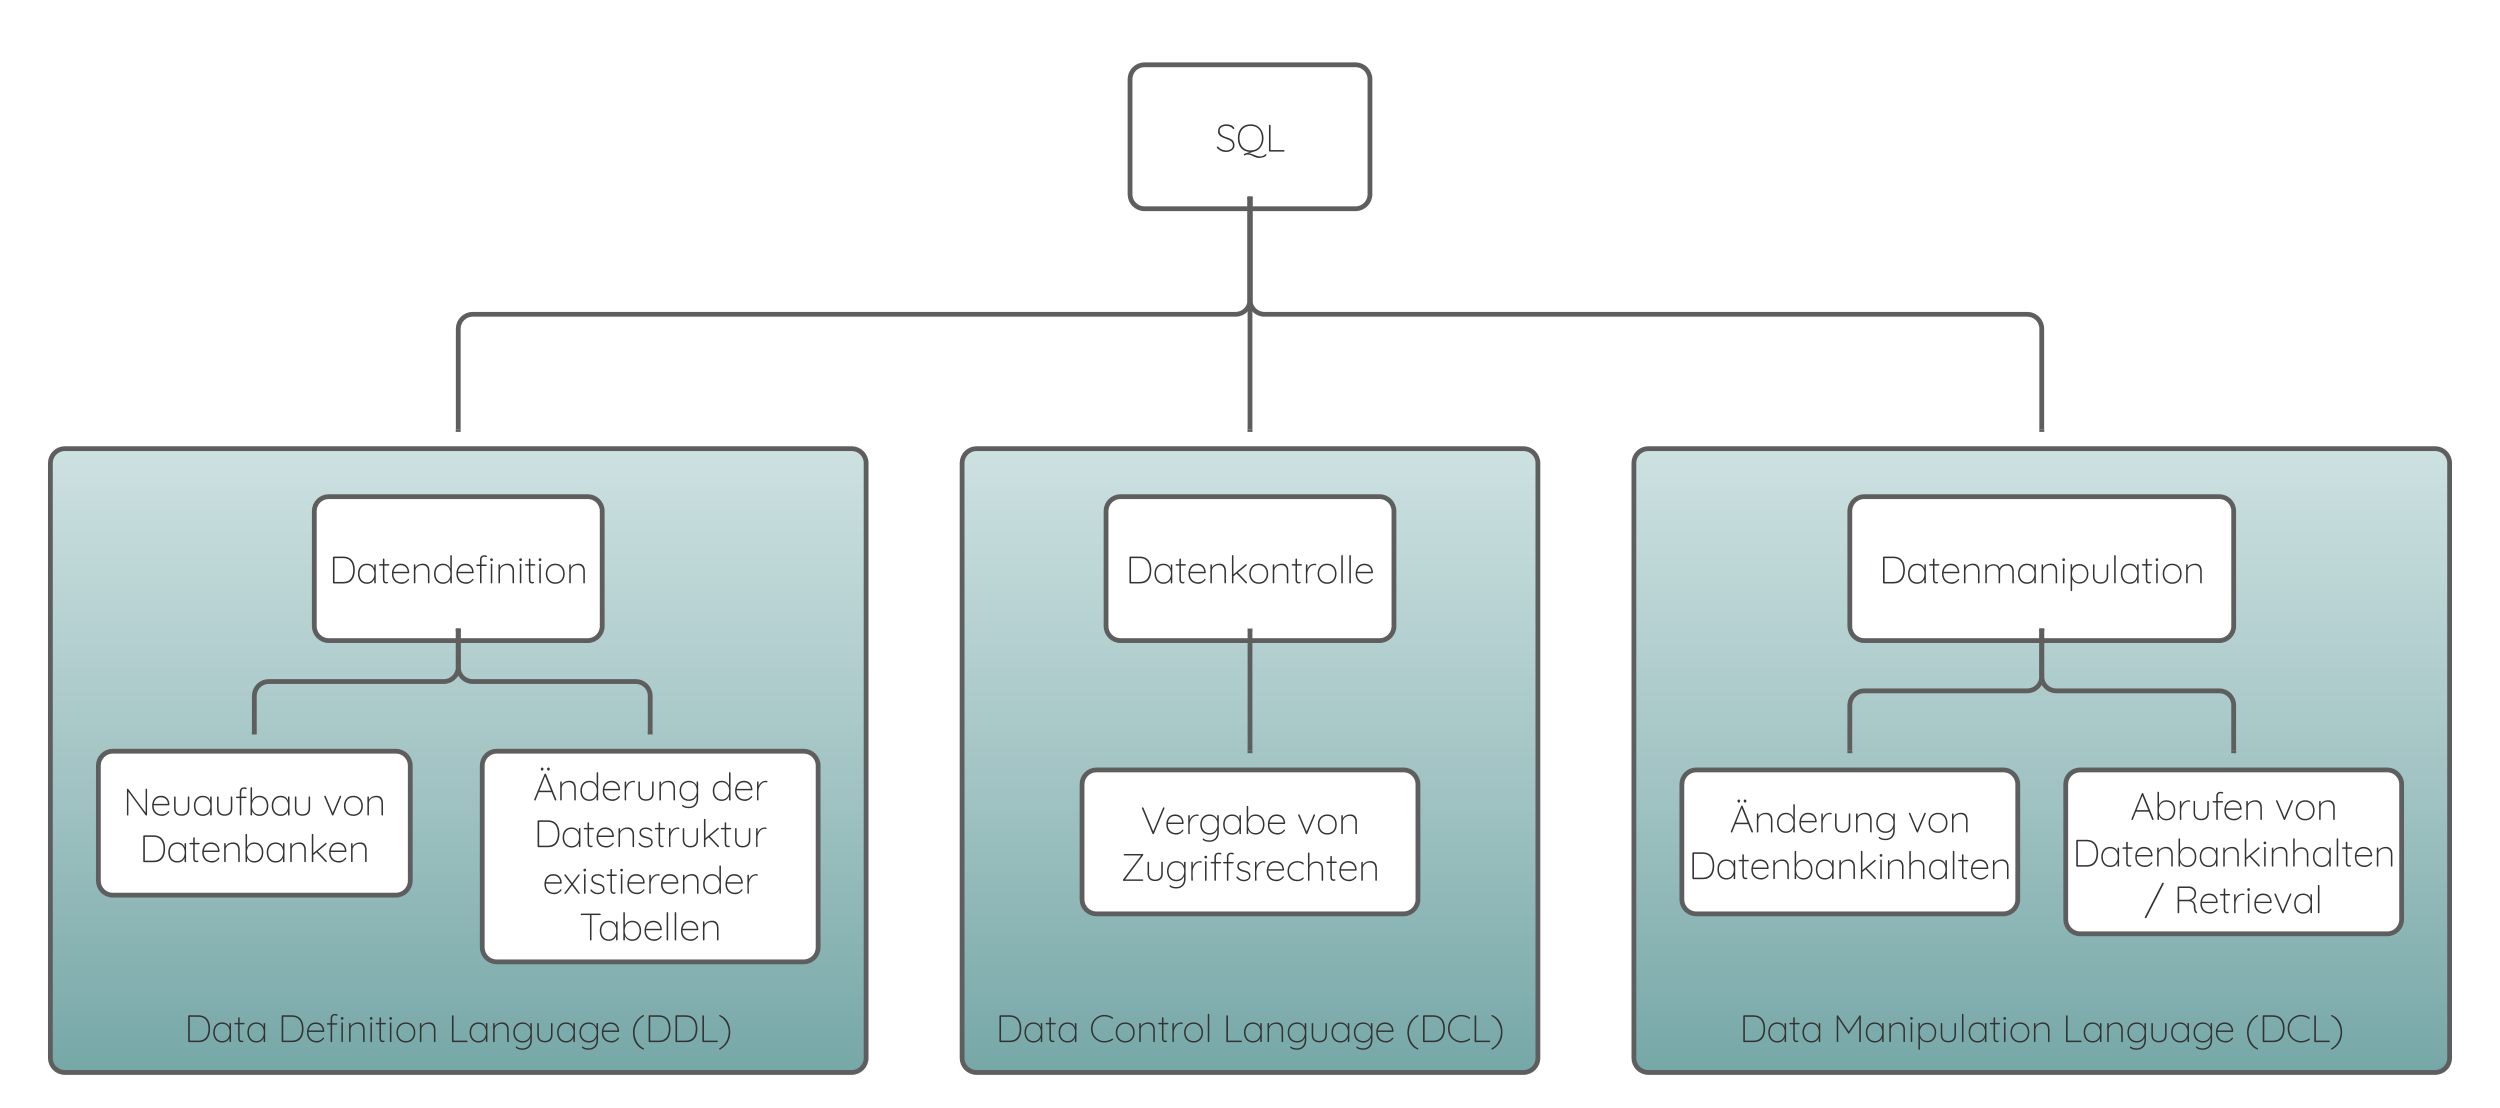 <svg xmlns="http://www.w3.org/2000/svg" xmlns:xlink="http://www.w3.org/1999/xlink" xmlns:lucid="lucid" width="1042" height="462"><g transform="translate(-59 -199)" lucid:page-tab-id="Um73PFw5dUmh"><g filter="url(#a)"><path d="M530 226c0-3.3 2.7-6 6-6h88c3.3 0 6 2.7 6 6v48c0 3.3-2.7 6-6 6h-88c-3.3 0-6-2.7-6-6z" stroke="#5e5e5e" stroke-width="2" fill="#fff"/><use xlink:href="#b" transform="matrix(1,0,0,1,535,225) translate(30.58 31.181)"/></g><g filter="url(#c)"><path d="M80 386c0-3.3 2.7-6 6-6h328c3.3 0 6 2.7 6 6v248c0 3.3-2.7 6-6 6H86c-3.3 0-6-2.7-6-6z" stroke="#5e5e5e" stroke-width="2" fill="url(#d)"/><use xlink:href="#e" transform="matrix(1,0,0,1,85,385) translate(50.838 242.368)"/><use xlink:href="#f" transform="matrix(1,0,0,1,85,385) translate(89.789 242.368)"/><use xlink:href="#g" transform="matrix(1,0,0,1,85,385) translate(160.769 242.368)"/><use xlink:href="#h" transform="matrix(1,0,0,1,85,385) translate(236.851 242.368)"/><use xlink:href="#i" transform="matrix(1,0,0,1,85,385) translate(164.463 248.479)"/></g><g filter="url(#j)"><path d="M460 386c0-3.3 2.7-6 6-6h228c3.3 0 6 2.7 6 6v248c0 3.3-2.7 6-6 6H466c-3.3 0-6-2.7-6-6z" stroke="#5e5e5e" stroke-width="2" fill="url(#k)"/><use xlink:href="#e" transform="matrix(1,0,0,1,465,385) translate(8.966 242.368)"/><use xlink:href="#l" transform="matrix(1,0,0,1,465,385) translate(47.917 242.368)"/><use xlink:href="#g" transform="matrix(1,0,0,1,465,385) translate(103.543 242.368)"/><use xlink:href="#m" transform="matrix(1,0,0,1,465,385) translate(179.626 242.368)"/><use xlink:href="#n" transform="matrix(1,0,0,1,465,385) translate(113.927 248.479)"/></g><g filter="url(#c)"><path d="M740 386c0-3.3 2.7-6 6-6h328c3.3 0 6 2.7 6 6v248c0 3.3-2.7 6-6 6H746c-3.3 0-6-2.7-6-6z" stroke="#5e5e5e" stroke-width="2" fill="url(#o)"/><use xlink:href="#e" transform="matrix(1,0,0,1,745,385) translate(38.992 242.368)"/><use xlink:href="#p" transform="matrix(1,0,0,1,745,385) translate(77.943 242.368)"/><use xlink:href="#g" transform="matrix(1,0,0,1,745,385) translate(173.517 242.368)"/><use xlink:href="#m" transform="matrix(1,0,0,1,745,385) translate(249.599 242.368)"/><use xlink:href="#q" transform="matrix(1,0,0,1,745,385) translate(164.463 248.479)"/></g><g filter="url(#r)"><path d="M190 406c0-3.3 2.7-6 6-6h108c3.3 0 6 2.7 6 6v48c0 3.3-2.7 6-6 6H196c-3.3 0-6-2.7-6-6z" stroke="#5e5e5e" stroke-width="2" fill="#fff"/><use xlink:href="#s" transform="matrix(1,0,0,1,195,405) translate(1.162 31.181)"/></g><g filter="url(#r)"><path d="M520 406c0-3.3 2.7-6 6-6h108c3.3 0 6 2.7 6 6v48c0 3.3-2.7 6-6 6H526c-3.3 0-6-2.7-6-6z" stroke="#5e5e5e" stroke-width="2" fill="#fff"/><use xlink:href="#t" transform="matrix(1,0,0,1,525,405) translate(3.153 31.181)"/></g><g filter="url(#u)"><path d="M830 406c0-3.3 2.7-6 6-6h148c3.3 0 6 2.7 6 6v48c0 3.3-2.7 6-6 6H836c-3.3 0-6-2.7-6-6z" stroke="#5e5e5e" stroke-width="2" fill="#fff"/><use xlink:href="#v" transform="matrix(1,0,0,1,835,405) translate(7.24 31.181)"/></g><g filter="url(#w)"><path d="M100 512.1c0-3.3 2.7-6 6-6h118c3.3 0 6 2.7 6 6v48c0 3.32-2.7 6-6 6H106c-3.3 0-6-2.68-6-6z" stroke="#5e5e5e" stroke-width="2" fill="#fff"/><use xlink:href="#x" transform="matrix(1,0,0,1,105,511.111) translate(5.299 21.806)"/><use xlink:href="#y" transform="matrix(1,0,0,1,105,511.111) translate(88.537 21.806)"/><use xlink:href="#z" transform="matrix(1,0,0,1,105,511.111) translate(12.104 41.25)"/></g><g filter="url(#A)"><path d="M260 512.1c0-3.3 2.7-6 6-6h128c3.3 0 6 2.7 6 6v75.8c0 3.3-2.7 6-6 6H266c-3.3 0-6-2.7-6-6z" stroke="#5e5e5e" stroke-width="2" fill="#fff"/><use xlink:href="#B" transform="matrix(1,0,0,1,265,511.111) translate(16.07 15.556)"/><use xlink:href="#C" transform="matrix(1,0,0,1,265,511.111) translate(90.239 15.556)"/><use xlink:href="#D" transform="matrix(1,0,0,1,265,511.111) translate(16.459 35)"/><use xlink:href="#E" transform="matrix(1,0,0,1,265,511.111) translate(20.083 54.444)"/><use xlink:href="#F" transform="matrix(1,0,0,1,265,511.111) translate(35.444 73.889)"/></g><g filter="url(#G)"><path d="M510 519.9c0-3.32 2.7-6 6-6h128c3.3 0 6 2.68 6 6v48c0 3.3-2.7 6-6 6H516c-3.3 0-6-2.7-6-6z" stroke="#5e5e5e" stroke-width="2" fill="#fff"/><use xlink:href="#H" transform="matrix(1,0,0,1,515,518.889) translate(19.376 21.806)"/><use xlink:href="#y" transform="matrix(1,0,0,1,515,518.889) translate(84.46 21.806)"/><use xlink:href="#I" transform="matrix(1,0,0,1,515,518.889) translate(11.046 41.25)"/></g><g filter="url(#G)"><path d="M760 519.9c0-3.32 2.7-6 6-6h128c3.3 0 6 2.68 6 6v48c0 3.3-2.7 6-6 6H766c-3.3 0-6-2.7-6-6z" stroke="#5e5e5e" stroke-width="2" fill="#fff"/><use xlink:href="#B" transform="matrix(1,0,0,1,765,518.889) translate(14.833 21.111)"/><use xlink:href="#y" transform="matrix(1,0,0,1,765,518.889) translate(89.002 21.111)"/><use xlink:href="#J" transform="matrix(1,0,0,1,765,518.889) translate(-2.223 40.556)"/></g><g filter="url(#K)"><path d="M920 519.9c0-3.32 2.7-6 6-6h128c3.3 0 6 2.68 6 6v56.32c0 3.32-2.7 6-6 6H926c-3.3 0-6-2.68-6-6z" stroke="#5e5e5e" stroke-width="2" fill="#fff"/><use xlink:href="#L" transform="matrix(1,0,0,1,925,518.889) translate(21.81 15.889)"/><use xlink:href="#y" transform="matrix(1,0,0,1,925,518.889) translate(82.026 15.889)"/><use xlink:href="#M" transform="matrix(1,0,0,1,925,518.889) translate(-2.223 35.333)"/><use xlink:href="#N" transform="matrix(1,0,0,1,925,518.889) translate(27.947 54.778)"/><use xlink:href="#O" transform="matrix(1,0,0,1,925,518.889) translate(40.033 54.778)"/></g><path d="M580 462v49.9" stroke="#5e5e5e" stroke-width="2" fill="none"/><path d="M581 462.03h-2V461h2zM581 512.9h-2v-1.04h2z" stroke="#5e5e5e" stroke-width=".05" fill="#5e5e5e"/><path d="M580 282v42c0 3.3-2.7 6-6 6H256c-3.3 0-6 2.7-6 6v42" stroke="#5e5e5e" stroke-width="2" fill="none"/><path d="M581 282.03h-2V281h2zM251 379h-2v-1.03h2z" stroke="#5e5e5e" stroke-width=".05" fill="#5e5e5e"/><path d="M580 282v42c0 3.3 2.7 6 6 6h318c3.3 0 6 2.7 6 6v42" stroke="#5e5e5e" stroke-width="2" fill="none"/><path d="M581 282.03h-2V281h2zM911 379h-2v-1.03h2z" stroke="#5e5e5e" stroke-width=".05" fill="#5e5e5e"/><path d="M250 462v15.06c0 3.3-2.7 6-6 6h-73c-3.3 0-6 2.68-6 6v15.05" stroke="#5e5e5e" stroke-width="2" fill="none"/><path d="M251 462.03h-2V461h2zM166 505.1h-2v-1h2z" stroke="#5e5e5e" stroke-width=".05" fill="#5e5e5e"/><path d="M250 462v15.06c0 3.3 2.7 6 6 6h68c3.3 0 6 2.68 6 6v15.05" stroke="#5e5e5e" stroke-width="2" fill="none"/><path d="M251 462.03h-2V461h2zM331 505.1h-2v-1h2z" stroke="#5e5e5e" stroke-width=".05" fill="#5e5e5e"/><path d="M910 462v18.94c0 3.32-2.7 6-6 6h-68c-3.3 0-6 2.7-6 6v18.95" stroke="#5e5e5e" stroke-width="2" fill="none"/><path d="M911 462.03h-2V461h2zM831 512.9h-2v-1.04h2z" stroke="#5e5e5e" stroke-width=".05" fill="#5e5e5e"/><path d="M910 462v18.94c0 3.32 2.7 6 6 6h68c3.3 0 6 2.7 6 6v18.95" stroke="#5e5e5e" stroke-width="2" fill="none"/><path d="M911 462.03h-2V461h2zM991 512.9h-2v-1.04h2z" stroke="#5e5e5e" stroke-width=".05" fill="#5e5e5e"/><path d="M580 282v96" stroke="#5e5e5e" stroke-width="2" fill="none"/><path d="M581 282.03h-2V281h2zM581 379h-2v-1.03h2z" stroke="#5e5e5e" stroke-width=".05" fill="#5e5e5e"/><defs><path fill="#333" d="M414-634c-98-68-313-40-303 98 11 163 220 149 321 227 56 43 93 158 40 231-36 52-101 88-189 88-121 0-182-45-246-110-10-22 21-46 37-24 46 54 115 92 205 94 97-2 177-42 177-135 0-142-159-150-260-199-68-33-131-72-128-171 4-117 96-175 220-175 91 0 178 35 206 103 0 14-25 30-37 15-12-16-26-30-43-42" id="P"/><path fill="#333" d="M320 40c149 13 292 164 440 36 10-15 37-15 37 6-21 58-102 77-176 83-145 6-186-86-320-89-33-2-51 19-77 22-20 1-29-31-9-38L376 4l92-4-147 48zm374-536c33 85 33 207 0 292C646-81 549 10 384 10 169 10 50-133 50-350c0-218 120-360 334-360 164 0 262 91 310 214zM384-30c187 0 292-130 292-320S571-670 384-670C198-670 92-540 92-350S198-30 384-30" id="Q"/><path fill="#333" d="M100-680c-1-26 42-26 42 0v658l-18-18h363c25-1 26 40 0 40H120c-11 1-20-9-20-20v-660" id="R"/><g id="b"><use transform="matrix(0.016,0,0,0.016,0,0)" xlink:href="#P"/><use transform="matrix(0.016,0,0,0.016,8.556,0)" xlink:href="#Q"/><use transform="matrix(0.016,0,0,0.016,20.72,0)" xlink:href="#R"/></g><filter id="a" filterUnits="objectBoundingBox" x="-.1" y="-.07" width="1.2" height="1.33"><feOffset result="offOut" in="SourceAlpha" dy="6"/><feGaussianBlur result="blurOut" in="offOut" stdDeviation="5"/><feColorMatrix result="colorOut" in="blurOut" values="0 0 0 0 0 0 0 0 0 0 0 0 0 0 0 0 0 0 0.502 0"/><feBlend in="SourceGraphic" in2="colorOut"/></filter><linearGradient gradientUnits="userSpaceOnUse" id="d" x1="80" y1="380" x2="80" y2="640"><stop offset="0%" stop-color="#cde1e1"/><stop offset="55.67%" stop-color="#a0c2c2"/><stop offset="100%" stop-color="#76a7a7"/></linearGradient><path fill="#333" d="M100-680c0-10 10-20 20-20h260c203 6 290 149 290 350S584 0 380 0H120c-10 0-20-10-20-20v-660zm528 330c0-180-76-310-258-310H136l6-8v637l-6-9h234c184-1 258-130 258-310" id="S"/><path fill="#333" d="M476-479c-2-26 40-26 40 0v459c1 25-40 26-40 0v-142l16-13C479-64 402 10 284 10 136 10 52-104 52-255s85-260 232-260c126 0 201 80 208 206l-16-25v-145zM92-255c0 129 69 227 194 227s194-98 194-227c0-126-71-222-194-222-124 0-194 94-194 222" id="T"/><path fill="#333" d="M37-465c-24 0-25-38 0-38h232c24-1 25 38 0 38H37zm122 356c-5 58 30 83 79 69 34 8 8 46-23 40-68 3-96-35-96-107v-523c-1-25 40-26 40 0v521" id="U"/><g id="e"><use transform="matrix(0.016,0,0,0.016,0,0)" xlink:href="#S"/><use transform="matrix(0.016,0,0,0.016,11.2,0)" xlink:href="#T"/><use transform="matrix(0.016,0,0,0.016,20.518,0)" xlink:href="#U"/><use transform="matrix(0.016,0,0,0.016,25.433,0)" xlink:href="#T"/></g><path fill="#333" d="M465-111c14-22 46 1 30 21C457-42 391 11 308 10 149 5 52-90 52-250c0-154 84-265 226-265 141 0 218 87 226 228 0 10-10 22-20 21H76l-6-38h403l-10 9c-2-114-78-180-185-180-119 0-185 92-187 222C88-98 211 4 372-40c38-14 72-41 93-71" id="V"/><path fill="#333" d="M127-615c-3-76 45-118 112-120 27 2 67 2 70 28-6 39-46 7-74 8-48 2-68 33-68 84v595c1 25-40 26-40 0v-595zM47-455c-23 1-25-38 0-38h238c25-2 25 38 0 38H47" id="W"/><path fill="#333" d="M83-495c-1-25 40-26 40 0v475c1 25-40 26-40 0v-475zm54-128c11 49-70 54-69 8-10-48 70-54 69-8" id="X"/><path fill="#333" d="M83-479c-1-25 40-26 40 0v98l-25 48c13-111 98-177 212-182 120-5 179 73 179 189v306c1 25-40 26-40 0v-302c-2-94-46-155-143-155-96 0-183 60-183 155v302c1 25-40 26-40 0v-459" id="Y"/><path fill="#333" d="M299-515c153 0 246 109 246 263 0 153-94 262-246 262C148 10 52-99 52-252c0-154 95-263 247-263zm0 487c129 0 206-93 206-224 0-132-77-225-206-225S92-384 92-252c0 131 79 224 207 224" id="Z"/><g id="f"><use transform="matrix(0.016,0,0,0.016,0,0)" xlink:href="#S"/><use transform="matrix(0.016,0,0,0.016,11.324,0)" xlink:href="#V"/><use transform="matrix(0.016,0,0,0.016,19.973,0)" xlink:href="#W"/><use transform="matrix(0.016,0,0,0.016,25.169,0)" xlink:href="#X"/><use transform="matrix(0.016,0,0,0.016,28.373,0)" xlink:href="#Y"/><use transform="matrix(0.016,0,0,0.016,37.271,0)" xlink:href="#X"/><use transform="matrix(0.016,0,0,0.016,40.476,0)" xlink:href="#U"/><use transform="matrix(0.016,0,0,0.016,45.391,0)" xlink:href="#X"/><use transform="matrix(0.016,0,0,0.016,48.596,0)" xlink:href="#Z"/><use transform="matrix(0.016,0,0,0.016,57.882,0)" xlink:href="#Y"/></g><path fill="#333" d="M52-253c0-153 92-262 242-262 96 0 161 53 198 114 11 20 17 40 17 59-19-31-12-88-13-137-2-26 40-26 40 0v430c1 182-139 281-326 239-39-11-88-26-95-61 0-21 26-24 35-7 28 27 84 39 142 40 125 3 205-88 204-211v-99l10 1C478-52 408 10 294 10 144 10 52-100 52-253zm448 0c0-132-75-224-204-224-128 0-204 93-204 224 0 130 76 225 204 225s204-93 204-225" id="aa"/><path fill="#333" d="M440-479c-2-26 40-26 40 0v291C482-62 402 6 281 6 161 6 83-62 83-188v-291c-1-25 40-26 40 0v291C122-88 183-32 281-32s159-56 159-156v-291" id="ab"/><g id="g"><use transform="matrix(0.016,0,0,0.016,0,0)" xlink:href="#R"/><use transform="matrix(0.016,0,0,0.016,8.12,0)" xlink:href="#T"/><use transform="matrix(0.016,0,0,0.016,17.438,0)" xlink:href="#Y"/><use transform="matrix(0.016,0,0,0.016,26.336,0)" xlink:href="#aa"/><use transform="matrix(0.016,0,0,0.016,35.84,0)" xlink:href="#ab"/><use transform="matrix(0.016,0,0,0.016,44.598,0)" xlink:href="#T"/><use transform="matrix(0.016,0,0,0.016,53.916,0)" xlink:href="#aa"/><use transform="matrix(0.016,0,0,0.016,63.233,0)" xlink:href="#V"/></g><path fill="#333" d="M321-705c21-15 40 22 18 33C166-586 46-342 128-92c37 110 111 204 211 252 14 5 11 38-8 35C164 126 60-33 60-256c0-222 114-363 261-449" id="ac"/><path fill="#333" d="M48-709c167 69 271 227 271 451 0 221-113 365-261 449-21 14-41-22-18-33 173-86 294-330 212-580-37-109-112-204-212-252-14-6-12-38 8-35" id="ad"/><g id="h"><use transform="matrix(0.016,0,0,0.016,0,0)" xlink:href="#ac"/><use transform="matrix(0.016,0,0,0.016,5.896,0)" xlink:href="#S"/><use transform="matrix(0.016,0,0,0.016,17.096,0)" xlink:href="#S"/><use transform="matrix(0.016,0,0,0.016,28.296,0)" xlink:href="#R"/><use transform="matrix(0.016,0,0,0.016,36.416,0)" xlink:href="#ad"/></g><path fill-opacity="0" d="M44-477c-17-20 16-46 33-24L438-28c16 20-15 45-32 23zM77-4C63 17 29-6 46-27l175-227 24 31zm329-497c14-21 48-2 31 21L262-246l-21-35" id="ae"/><use transform="matrix(0.002,0,0,0.002,0,0)" xlink:href="#ae" id="i"/><filter id="c" filterUnits="objectBoundingBox" x="-.03" y="-.02" width="1.06" height="1.08"><feOffset result="offOut" in="SourceAlpha" dy="6"/><feGaussianBlur result="blurOut" in="offOut" stdDeviation="5"/><feColorMatrix result="colorOut" in="blurOut" values="0 0 0 0 0 0 0 0 0 0 0 0 0 0 0 0 0 0 0.502 0"/><feBlend in="SourceGraphic" in2="colorOut"/></filter><linearGradient gradientUnits="userSpaceOnUse" id="k" x1="460" y1="380" x2="460" y2="640"><stop offset="0%" stop-color="#cde1e1"/><stop offset="55.67%" stop-color="#a0c2c2"/><stop offset="100%" stop-color="#76a7a7"/></linearGradient><path fill="#333" d="M264-683c114-53 275-21 354 41 22 13-1 49-22 33-71-56-212-86-316-39C171-599 92-503 92-350s80 250 188 298C385-4 527-37 595-90c21-17 45 17 24 32-79 58-241 96-355 41C143-72 50-179 50-350s93-278 214-333" id="af"/><path fill="#333" d="M123-20c0 25-40 26-40 0v-459c-1-25 40-26 40 0v169l-17 26c10-127 72-223 203-231 17 1 48 3 46 23-3 35-32 13-57 12-84 7-134 73-160 138-34 85-15 213-15 322" id="ag"/><path fill="#333" d="M88-720c-1-25 40-26 40 0v700c1 25-40 26-40 0v-700" id="ah"/><g id="l"><use transform="matrix(0.016,0,0,0.016,0,0)" xlink:href="#af"/><use transform="matrix(0.016,0,0,0.016,10.298,0)" xlink:href="#Z"/><use transform="matrix(0.016,0,0,0.016,19.584,0)" xlink:href="#Y"/><use transform="matrix(0.016,0,0,0.016,28.482,0)" xlink:href="#U"/><use transform="matrix(0.016,0,0,0.016,33.398,0)" xlink:href="#ag"/><use transform="matrix(0.016,0,0,0.016,38.78,0)" xlink:href="#Z"/><use transform="matrix(0.016,0,0,0.016,48.067,0)" xlink:href="#ah"/></g><g id="m"><use transform="matrix(0.016,0,0,0.016,0,0)" xlink:href="#ac"/><use transform="matrix(0.016,0,0,0.016,5.896,0)" xlink:href="#S"/><use transform="matrix(0.016,0,0,0.016,17.096,0)" xlink:href="#af"/><use transform="matrix(0.016,0,0,0.016,27.393,0)" xlink:href="#R"/><use transform="matrix(0.016,0,0,0.016,35.513,0)" xlink:href="#ad"/></g><g id="n"><use transform="matrix(0.002,0,0,0.002,0,0)" xlink:href="#ae"/><use transform="matrix(0.002,0,0,0.002,1.073,0)" xlink:href="#ae"/></g><filter id="j" filterUnits="objectBoundingBox" x="-.04" y="-.02" width="1.08" height="1.08"><feOffset result="offOut" in="SourceAlpha" dy="6"/><feGaussianBlur result="blurOut" in="offOut" stdDeviation="5"/><feColorMatrix result="colorOut" in="blurOut" values="0 0 0 0 0 0 0 0 0 0 0 0 0 0 0 0 0 0 0.502 0"/><feBlend in="SourceGraphic" in2="colorOut"/></filter><linearGradient gradientUnits="userSpaceOnUse" id="o" x1="740" y1="380" x2="740" y2="640"><stop offset="0%" stop-color="#cde1e1"/><stop offset="55.67%" stop-color="#a0c2c2"/><stop offset="100%" stop-color="#76a7a7"/></linearGradient><path fill="#333" d="M100-680c-2-20 27-27 38-11l287 427h-20l287-427c11-18 37-7 37 11v660c1 25-43 26-42 0v-615h11c-92 137-181 277-274 413-8 5-23 1-25-6L124-643h16v623c1 25-40 26-40 0v-660" id="ai"/><path fill="#333" d="M110-364c32-84 94-141 205-141 146 0 232 106 232 255C547-83 426 39 252-4c-69-17-112-68-142-129l13-14v327c2 26-40 25-40 0v-665c-2-26 40-26 40 0v128zm397 114c0-126-71-217-194-217-124 0-194 90-194 217 0 126 70 218 194 218 123 0 194-92 194-218" id="aj"/><g id="p"><use transform="matrix(0.016,0,0,0.016,0,0)" xlink:href="#ai"/><use transform="matrix(0.016,0,0,0.016,12.896,0)" xlink:href="#T"/><use transform="matrix(0.016,0,0,0.016,22.213,0)" xlink:href="#Y"/><use transform="matrix(0.016,0,0,0.016,31.111,0)" xlink:href="#X"/><use transform="matrix(0.016,0,0,0.016,34.316,0)" xlink:href="#aj"/><use transform="matrix(0.016,0,0,0.016,43.633,0)" xlink:href="#ab"/><use transform="matrix(0.016,0,0,0.016,52.391,0)" xlink:href="#ah"/><use transform="matrix(0.016,0,0,0.016,55.751,0)" xlink:href="#T"/><use transform="matrix(0.016,0,0,0.016,65.069,0)" xlink:href="#U"/><use transform="matrix(0.016,0,0,0.016,69.984,0)" xlink:href="#X"/><use transform="matrix(0.016,0,0,0.016,73.189,0)" xlink:href="#Z"/><use transform="matrix(0.016,0,0,0.016,82.476,0)" xlink:href="#Y"/></g><use transform="matrix(0.002,0,0,0.002,0,0)" xlink:href="#ae" id="q"/><path fill="#333" d="M476-720c-2-26 40-26 40 0v700c1 25-40 26-40 0v-142l16-22C480-69 404 10 284 10 137 10 52-103 52-253s85-262 232-262c124 0 200 82 208 206l-16-25v-386zM92-253c0 127 70 225 194 225 126 0 194-96 194-225s-69-224-194-224c-124 0-194 96-194 224" id="ak"/><g id="s"><use transform="matrix(0.016,0,0,0.016,0,0)" xlink:href="#S"/><use transform="matrix(0.016,0,0,0.016,11.2,0)" xlink:href="#T"/><use transform="matrix(0.016,0,0,0.016,20.518,0)" xlink:href="#U"/><use transform="matrix(0.016,0,0,0.016,25.356,0)" xlink:href="#V"/><use transform="matrix(0.016,0,0,0.016,34.004,0)" xlink:href="#Y"/><use transform="matrix(0.016,0,0,0.016,42.902,0)" xlink:href="#ak"/><use transform="matrix(0.016,0,0,0.016,52.22,0)" xlink:href="#V"/><use transform="matrix(0.016,0,0,0.016,60.869,0)" xlink:href="#W"/><use transform="matrix(0.016,0,0,0.016,66.064,0)" xlink:href="#X"/><use transform="matrix(0.016,0,0,0.016,69.269,0)" xlink:href="#Y"/><use transform="matrix(0.016,0,0,0.016,78.167,0)" xlink:href="#X"/><use transform="matrix(0.016,0,0,0.016,81.371,0)" xlink:href="#U"/><use transform="matrix(0.016,0,0,0.016,86.287,0)" xlink:href="#X"/><use transform="matrix(0.016,0,0,0.016,89.491,0)" xlink:href="#Z"/><use transform="matrix(0.016,0,0,0.016,98.778,0)" xlink:href="#Y"/></g><filter id="r" filterUnits="objectBoundingBox" x="-.08" y="-.07" width="1.17" height="1.33"><feOffset result="offOut" in="SourceAlpha" dy="6"/><feGaussianBlur result="blurOut" in="offOut" stdDeviation="5"/><feColorMatrix result="colorOut" in="blurOut" values="0 0 0 0 0 0 0 0 0 0 0 0 0 0 0 0 0 0 0.502 0"/><feBlend in="SourceGraphic" in2="colorOut"/></filter><path fill="#333" d="M128-20c2 26-40 26-40 0v-700c-2-26 40-26 40 0v700zm314-479c18-20 47 13 26 30L121-180l-2-48zm33 464c19 18-10 48-29 28L204-265l30-26" id="al"/><g id="t"><use transform="matrix(0.016,0,0,0.016,0,0)" xlink:href="#S"/><use transform="matrix(0.016,0,0,0.016,11.2,0)" xlink:href="#T"/><use transform="matrix(0.016,0,0,0.016,20.518,0)" xlink:href="#U"/><use transform="matrix(0.016,0,0,0.016,25.356,0)" xlink:href="#V"/><use transform="matrix(0.016,0,0,0.016,34.004,0)" xlink:href="#Y"/><use transform="matrix(0.016,0,0,0.016,42.902,0)" xlink:href="#al"/><use transform="matrix(0.016,0,0,0.016,50.711,0)" xlink:href="#Z"/><use transform="matrix(0.016,0,0,0.016,59.998,0)" xlink:href="#Y"/><use transform="matrix(0.016,0,0,0.016,68.896,0)" xlink:href="#U"/><use transform="matrix(0.016,0,0,0.016,73.811,0)" xlink:href="#ag"/><use transform="matrix(0.016,0,0,0.016,79.193,0)" xlink:href="#Z"/><use transform="matrix(0.016,0,0,0.016,88.48,0)" xlink:href="#ah"/><use transform="matrix(0.016,0,0,0.016,91.84,0)" xlink:href="#ah"/><use transform="matrix(0.016,0,0,0.016,95.044,0)" xlink:href="#V"/></g><path fill="#333" d="M83-479c-1-25 40-26 40 0v109l-30 51c7-141 174-233 305-155 31 20 53 52 64 95l-13 9c21-82 106-135 202-135 118 0 175 77 175 194v291c2 26-40 26-40 0v-287c-2-94-42-160-139-160-96 0-178 64-178 160v287c2 26-40 26-40 0v-292c-2-91-39-155-133-155-92 0-173 62-173 155v292c1 25-40 26-40 0v-459" id="am"/><g id="v"><use transform="matrix(0.016,0,0,0.016,0,0)" xlink:href="#S"/><use transform="matrix(0.016,0,0,0.016,11.2,0)" xlink:href="#T"/><use transform="matrix(0.016,0,0,0.016,20.518,0)" xlink:href="#U"/><use transform="matrix(0.016,0,0,0.016,25.356,0)" xlink:href="#V"/><use transform="matrix(0.016,0,0,0.016,34.004,0)" xlink:href="#Y"/><use transform="matrix(0.016,0,0,0.016,42.902,0)" xlink:href="#am"/><use transform="matrix(0.016,0,0,0.016,57.042,0)" xlink:href="#T"/><use transform="matrix(0.016,0,0,0.016,66.36,0)" xlink:href="#Y"/><use transform="matrix(0.016,0,0,0.016,75.258,0)" xlink:href="#X"/><use transform="matrix(0.016,0,0,0.016,78.462,0)" xlink:href="#aj"/><use transform="matrix(0.016,0,0,0.016,87.78,0)" xlink:href="#ab"/><use transform="matrix(0.016,0,0,0.016,96.538,0)" xlink:href="#ah"/><use transform="matrix(0.016,0,0,0.016,99.898,0)" xlink:href="#T"/><use transform="matrix(0.016,0,0,0.016,109.216,0)" xlink:href="#U"/><use transform="matrix(0.016,0,0,0.016,114.131,0)" xlink:href="#X"/><use transform="matrix(0.016,0,0,0.016,117.336,0)" xlink:href="#Z"/><use transform="matrix(0.016,0,0,0.016,126.622,0)" xlink:href="#Y"/></g><filter id="u" filterUnits="objectBoundingBox" x="-.06" y="-.07" width="1.13" height="1.33"><feOffset result="offOut" in="SourceAlpha" dy="6"/><feGaussianBlur result="blurOut" in="offOut" stdDeviation="5"/><feColorMatrix result="colorOut" in="blurOut" values="0 0 0 0 0 0 0 0 0 0 0 0 0 0 0 0 0 0 0.502 0"/><feBlend in="SourceGraphic" in2="colorOut"/></filter><path fill="#333" d="M587-681c-1-24 38-26 38 0v659c2 21-26 29-37 14L124-642l14-7v632c1 22-38 23-38 0v-663c-2-19 23-26 33-13L595-63l-8 20v-638" id="an"/><path fill="#333" d="M110-364c34-85 94-151 205-151 147 0 232 109 232 260S462 10 315 10c-109 0-166-67-205-143l13-14v127c2 26-40 25-40 0v-699c-2-26 40-26 40 0v362zm397 109c0-128-70-222-194-222-125 0-194 94-194 222 0 129 68 227 194 227 124 0 194-100 194-227" id="ao"/><g id="x"><use transform="matrix(0.016,0,0,0.016,0,0)" xlink:href="#an"/><use transform="matrix(0.016,0,0,0.016,11.278,0)" xlink:href="#V"/><use transform="matrix(0.016,0,0,0.016,19.927,0)" xlink:href="#ab"/><use transform="matrix(0.016,0,0,0.016,28.684,0)" xlink:href="#T"/><use transform="matrix(0.016,0,0,0.016,37.847,0)" xlink:href="#ab"/><use transform="matrix(0.016,0,0,0.016,46.604,0)" xlink:href="#W"/><use transform="matrix(0.016,0,0,0.016,51.8,0)" xlink:href="#ao"/><use transform="matrix(0.016,0,0,0.016,61.118,0)" xlink:href="#T"/><use transform="matrix(0.016,0,0,0.016,70.28,0)" xlink:href="#ab"/></g><path fill="#333" d="M40-488c-13-25 26-42 37-16L262-61l-10 7 188-450c7-25 49-13 37 15L278-13c-4 18-32 15-38 0" id="ap"/><g id="y"><use transform="matrix(0.016,0,0,0.016,0,0)" xlink:href="#ap"/><use transform="matrix(0.016,0,0,0.016,7.98,0)" xlink:href="#Z"/><use transform="matrix(0.016,0,0,0.016,17.267,0)" xlink:href="#Y"/></g><g id="z"><use transform="matrix(0.016,0,0,0.016,0,0)" xlink:href="#S"/><use transform="matrix(0.016,0,0,0.016,11.2,0)" xlink:href="#T"/><use transform="matrix(0.016,0,0,0.016,20.518,0)" xlink:href="#U"/><use transform="matrix(0.016,0,0,0.016,25.356,0)" xlink:href="#V"/><use transform="matrix(0.016,0,0,0.016,34.004,0)" xlink:href="#Y"/><use transform="matrix(0.016,0,0,0.016,42.902,0)" xlink:href="#ao"/><use transform="matrix(0.016,0,0,0.016,52.22,0)" xlink:href="#T"/><use transform="matrix(0.016,0,0,0.016,61.538,0)" xlink:href="#Y"/><use transform="matrix(0.016,0,0,0.016,70.436,0)" xlink:href="#al"/><use transform="matrix(0.016,0,0,0.016,78.244,0)" xlink:href="#V"/><use transform="matrix(0.016,0,0,0.016,86.893,0)" xlink:href="#Y"/></g><filter id="w" filterUnits="objectBoundingBox" x="-.08" y="-.07" width="1.15" height="1.33"><feOffset result="offOut" in="SourceAlpha" dy="6"/><feGaussianBlur result="blurOut" in="offOut" stdDeviation="5"/><feColorMatrix result="colorOut" in="blurOut" values="0 0 0 0 0 0 0 0 0 0 0 0 0 0 0 0 0 0 0.502 0"/><feBlend in="SourceGraphic" in2="colorOut"/></filter><path fill="#333" d="M441-824c0 26-11 44-34 44-24 0-35-18-35-44 0-21 15-36 36-36 19 0 33 16 33 36zm-163 0c0 26-11 44-34 44-24 0-35-18-35-44 0-21 15-36 36-36 19 0 33 16 33 36zM613-27c10 26-31 38-40 14L312-657l15 8L74-13C68 11 26-1 36-27l269-662c3-19 36-16 39 0zM142-217l14-40h324l10 40H142" id="aq"/><g id="B"><use transform="matrix(0.016,0,0,0.016,0,0)" xlink:href="#aq"/><use transform="matrix(0.016,0,0,0.016,10.096,0)" xlink:href="#Y"/><use transform="matrix(0.016,0,0,0.016,18.993,0)" xlink:href="#ak"/><use transform="matrix(0.016,0,0,0.016,28.311,0)" xlink:href="#V"/><use transform="matrix(0.016,0,0,0.016,36.96,0)" xlink:href="#ag"/><use transform="matrix(0.016,0,0,0.016,42.684,0)" xlink:href="#ab"/><use transform="matrix(0.016,0,0,0.016,51.442,0)" xlink:href="#Y"/><use transform="matrix(0.016,0,0,0.016,60.34,0)" xlink:href="#aa"/></g><g id="C"><use transform="matrix(0.016,0,0,0.016,0,0)" xlink:href="#ak"/><use transform="matrix(0.016,0,0,0.016,9.318,0)" xlink:href="#V"/><use transform="matrix(0.016,0,0,0.016,17.967,0)" xlink:href="#ag"/></g><path fill="#333" d="M404-186C470-34 286 55 142-11c-32-14-61-37-87-69-21-23 12-49 29-29 33 46 85 83 162 83 69-3 133-29 133-98 0-125-181-91-253-156-29-22-52-51-52-99-6-157 248-172 323-69 22 14-8 48-25 28-30-35-74-56-134-57-68 3-124 30-126 98 23 136 242 77 292 193" id="ar"/><g id="D"><use transform="matrix(0.016,0,0,0.016,0,0)" xlink:href="#S"/><use transform="matrix(0.016,0,0,0.016,11.2,0)" xlink:href="#T"/><use transform="matrix(0.016,0,0,0.016,20.518,0)" xlink:href="#U"/><use transform="matrix(0.016,0,0,0.016,25.356,0)" xlink:href="#V"/><use transform="matrix(0.016,0,0,0.016,34.004,0)" xlink:href="#Y"/><use transform="matrix(0.016,0,0,0.016,42.902,0)" xlink:href="#ar"/><use transform="matrix(0.016,0,0,0.016,50.136,0)" xlink:href="#U"/><use transform="matrix(0.016,0,0,0.016,55.051,0)" xlink:href="#ag"/><use transform="matrix(0.016,0,0,0.016,60.776,0)" xlink:href="#ab"/><use transform="matrix(0.016,0,0,0.016,69.533,0)" xlink:href="#al"/><use transform="matrix(0.016,0,0,0.016,77.684,0)" xlink:href="#U"/><use transform="matrix(0.016,0,0,0.016,82.6,0)" xlink:href="#ab"/><use transform="matrix(0.016,0,0,0.016,91.358,0)" xlink:href="#ag"/></g><path fill="#333" d="M44-477c-17-20 16-46 33-24L438-28c16 20-15 45-32 23zM77-4C63 17 29-6 46-27l175-227 24 31zm329-497c14-21 48-2 31 21L262-246l-21-35" id="as"/><g id="E"><use transform="matrix(0.016,0,0,0.016,0,0)" xlink:href="#V"/><use transform="matrix(0.016,0,0,0.016,8.493,0)" xlink:href="#as"/><use transform="matrix(0.016,0,0,0.016,16.007,0)" xlink:href="#X"/><use transform="matrix(0.016,0,0,0.016,19.211,0)" xlink:href="#ar"/><use transform="matrix(0.016,0,0,0.016,26.444,0)" xlink:href="#U"/><use transform="matrix(0.016,0,0,0.016,31.36,0)" xlink:href="#X"/><use transform="matrix(0.016,0,0,0.016,34.564,0)" xlink:href="#V"/><use transform="matrix(0.016,0,0,0.016,43.213,0)" xlink:href="#ag"/><use transform="matrix(0.016,0,0,0.016,48.596,0)" xlink:href="#V"/><use transform="matrix(0.016,0,0,0.016,57.244,0)" xlink:href="#Y"/><use transform="matrix(0.016,0,0,0.016,66.142,0)" xlink:href="#ak"/><use transform="matrix(0.016,0,0,0.016,75.46,0)" xlink:href="#V"/><use transform="matrix(0.016,0,0,0.016,84.109,0)" xlink:href="#ag"/></g><path fill="#333" d="M318-20c1 25-40 26-40 0v-656h40v656zm243-661c1 11-9 19-20 19H55c-26 2-26-38 0-38h486c10 0 20 9 20 19" id="at"/><g id="F"><use transform="matrix(0.016,0,0,0.016,0,0)" xlink:href="#at"/><use transform="matrix(0.016,0,0,0.016,7.716,0)" xlink:href="#T"/><use transform="matrix(0.016,0,0,0.016,17.033,0)" xlink:href="#ao"/><use transform="matrix(0.016,0,0,0.016,26.351,0)" xlink:href="#V"/><use transform="matrix(0.016,0,0,0.016,35,0)" xlink:href="#ah"/><use transform="matrix(0.016,0,0,0.016,38.36,0)" xlink:href="#ah"/><use transform="matrix(0.016,0,0,0.016,41.564,0)" xlink:href="#V"/><use transform="matrix(0.016,0,0,0.016,50.213,0)" xlink:href="#Y"/></g><filter id="A" filterUnits="objectBoundingBox" x="-.07" y="-.05" width="1.14" height="1.23"><feOffset result="offOut" in="SourceAlpha" dy="6"/><feGaussianBlur result="blurOut" in="offOut" stdDeviation="5"/><feColorMatrix result="colorOut" in="blurOut" values="0 0 0 0 0 0 0 0 0 0 0 0 0 0 0 0 0 0 0.502 0"/><feBlend in="SourceGraphic" in2="colorOut"/></filter><path fill="#333" d="M39-669c-16-27 26-44 38-15L337-58l-12-1 261-628c9-25 48-12 37 15L349-13c-4 16-31 17-38 0" id="au"/><g id="H"><use transform="matrix(0.016,0,0,0.016,0,0)" xlink:href="#au"/><use transform="matrix(0.016,0,0,0.016,9.909,0)" xlink:href="#V"/><use transform="matrix(0.016,0,0,0.016,18.558,0)" xlink:href="#ag"/><use transform="matrix(0.016,0,0,0.016,24.049,0)" xlink:href="#aa"/><use transform="matrix(0.016,0,0,0.016,33.6,0)" xlink:href="#T"/><use transform="matrix(0.016,0,0,0.016,42.918,0)" xlink:href="#ao"/><use transform="matrix(0.016,0,0,0.016,52.236,0)" xlink:href="#V"/></g><path fill="#333" d="M100-662c-25 1-26-38 0-38h470c20-2 29 18 19 32L111-28l1-10h460c25-1 26 38 0 38H80C64 1 54-20 64-33l475-633 6 4H100" id="av"/><path fill="#333" d="M52-253c0-179 141-296 336-252 39 10 83 26 89 61 1 18-24 27-37 14-24-35-73-48-137-47-127 7-211 94-211 224C92-98 209 1 372-36c27-9 55-25 69-42 9-17 37-14 36 7-23 52-97 81-177 81C145 5 52-97 52-253" id="aw"/><path fill="#333" d="M83-720c-1-25 40-26 40 0v349l-25 48c12-110 92-182 203-182 118 0 178 78 178 193v292c1 25-40 26-40 0v-292c-2-93-42-155-138-155-94 0-178 61-178 155v292c1 25-40 26-40 0v-700" id="ax"/><g id="I"><use transform="matrix(0.016,0,0,0.016,0,0)" xlink:href="#av"/><use transform="matrix(0.016,0,0,0.016,9.924,0)" xlink:href="#ab"/><use transform="matrix(0.016,0,0,0.016,18.527,0)" xlink:href="#aa"/><use transform="matrix(0.016,0,0,0.016,28.156,0)" xlink:href="#ag"/><use transform="matrix(0.016,0,0,0.016,33.88,0)" xlink:href="#X"/><use transform="matrix(0.016,0,0,0.016,37.084,0)" xlink:href="#W"/><use transform="matrix(0.016,0,0,0.016,42.28,0)" xlink:href="#W"/><use transform="matrix(0.016,0,0,0.016,47.476,0)" xlink:href="#ar"/><use transform="matrix(0.016,0,0,0.016,54.709,0)" xlink:href="#ag"/><use transform="matrix(0.016,0,0,0.016,60.091,0)" xlink:href="#V"/><use transform="matrix(0.016,0,0,0.016,68.74,0)" xlink:href="#aw"/><use transform="matrix(0.016,0,0,0.016,76.782,0)" xlink:href="#ax"/><use transform="matrix(0.016,0,0,0.016,85.524,0)" xlink:href="#U"/><use transform="matrix(0.016,0,0,0.016,90.362,0)" xlink:href="#V"/><use transform="matrix(0.016,0,0,0.016,99.011,0)" xlink:href="#Y"/></g><filter id="G" filterUnits="objectBoundingBox" x="-.07" y="-.07" width="1.14" height="1.33"><feOffset result="offOut" in="SourceAlpha" dy="6"/><feGaussianBlur result="blurOut" in="offOut" stdDeviation="5"/><feColorMatrix result="colorOut" in="blurOut" values="0 0 0 0 0 0 0 0 0 0 0 0 0 0 0 0 0 0 0.502 0"/><feBlend in="SourceGraphic" in2="colorOut"/></filter><g id="J"><use transform="matrix(0.016,0,0,0.016,0,0)" xlink:href="#S"/><use transform="matrix(0.016,0,0,0.016,11.2,0)" xlink:href="#T"/><use transform="matrix(0.016,0,0,0.016,20.518,0)" xlink:href="#U"/><use transform="matrix(0.016,0,0,0.016,25.356,0)" xlink:href="#V"/><use transform="matrix(0.016,0,0,0.016,34.004,0)" xlink:href="#Y"/><use transform="matrix(0.016,0,0,0.016,42.902,0)" xlink:href="#ao"/><use transform="matrix(0.016,0,0,0.016,52.22,0)" xlink:href="#T"/><use transform="matrix(0.016,0,0,0.016,61.538,0)" xlink:href="#Y"/><use transform="matrix(0.016,0,0,0.016,70.436,0)" xlink:href="#al"/><use transform="matrix(0.016,0,0,0.016,78.587,0)" xlink:href="#X"/><use transform="matrix(0.016,0,0,0.016,81.791,0)" xlink:href="#Y"/><use transform="matrix(0.016,0,0,0.016,90.689,0)" xlink:href="#ax"/><use transform="matrix(0.016,0,0,0.016,99.431,0)" xlink:href="#T"/><use transform="matrix(0.016,0,0,0.016,108.749,0)" xlink:href="#ah"/><use transform="matrix(0.016,0,0,0.016,112.062,0)" xlink:href="#U"/><use transform="matrix(0.016,0,0,0.016,116.9,0)" xlink:href="#V"/><use transform="matrix(0.016,0,0,0.016,125.549,0)" xlink:href="#Y"/></g><path fill="#333" d="M613-27c10 26-31 38-40 14L312-657l15 8L74-13C68 11 26-1 36-27l269-662c3-19 36-16 39 0zM142-217l14-40h324l10 40H142" id="ay"/><g id="L"><use transform="matrix(0.016,0,0,0.016,0,0)" xlink:href="#ay"/><use transform="matrix(0.016,0,0,0.016,10.096,0)" xlink:href="#ao"/><use transform="matrix(0.016,0,0,0.016,19.413,0)" xlink:href="#ag"/><use transform="matrix(0.016,0,0,0.016,25.138,0)" xlink:href="#ab"/><use transform="matrix(0.016,0,0,0.016,33.896,0)" xlink:href="#W"/><use transform="matrix(0.016,0,0,0.016,38.469,0)" xlink:href="#V"/><use transform="matrix(0.016,0,0,0.016,47.118,0)" xlink:href="#Y"/></g><g id="M"><use transform="matrix(0.016,0,0,0.016,0,0)" xlink:href="#S"/><use transform="matrix(0.016,0,0,0.016,11.2,0)" xlink:href="#T"/><use transform="matrix(0.016,0,0,0.016,20.518,0)" xlink:href="#U"/><use transform="matrix(0.016,0,0,0.016,25.356,0)" xlink:href="#V"/><use transform="matrix(0.016,0,0,0.016,34.004,0)" xlink:href="#Y"/><use transform="matrix(0.016,0,0,0.016,42.902,0)" xlink:href="#ao"/><use transform="matrix(0.016,0,0,0.016,52.22,0)" xlink:href="#T"/><use transform="matrix(0.016,0,0,0.016,61.538,0)" xlink:href="#Y"/><use transform="matrix(0.016,0,0,0.016,70.436,0)" xlink:href="#al"/><use transform="matrix(0.016,0,0,0.016,78.587,0)" xlink:href="#X"/><use transform="matrix(0.016,0,0,0.016,81.791,0)" xlink:href="#Y"/><use transform="matrix(0.016,0,0,0.016,90.689,0)" xlink:href="#ax"/><use transform="matrix(0.016,0,0,0.016,99.431,0)" xlink:href="#T"/><use transform="matrix(0.016,0,0,0.016,108.749,0)" xlink:href="#ah"/><use transform="matrix(0.016,0,0,0.016,112.062,0)" xlink:href="#U"/><use transform="matrix(0.016,0,0,0.016,116.9,0)" xlink:href="#V"/><use transform="matrix(0.016,0,0,0.016,125.549,0)" xlink:href="#Y"/></g><path fill="#333" d="M491-763L46 109c-7 32-60 18-43-14l445-871c9-38 61-23 43 13" id="az"/><use transform="matrix(0.016,0,0,0.016,0,0)" xlink:href="#az" id="N"/><path fill="#333" d="M142-20c2 26-42 27-42 0v-660c0-10 10-20 20-20h264c146-5 236 123 182 264-21 48-62 82-114 97l-46-8c98 6 156 72 158 177 1 64 2 105 34 131 22 9 6 50-17 36-47-29-60-83-59-167 1-98-54-143-146-143H133l9-12v305zm398-498c0-85-70-142-161-142H137l5-7v325l-10-11h257c88-12 149-67 151-165" id="aA"/><g id="O"><use transform="matrix(0.016,0,0,0.016,0,0)" xlink:href="#aA"/><use transform="matrix(0.016,0,0,0.016,10.251,0)" xlink:href="#V"/><use transform="matrix(0.016,0,0,0.016,18.9,0)" xlink:href="#U"/><use transform="matrix(0.016,0,0,0.016,23.816,0)" xlink:href="#ag"/><use transform="matrix(0.016,0,0,0.016,29.54,0)" xlink:href="#X"/><use transform="matrix(0.016,0,0,0.016,32.744,0)" xlink:href="#V"/><use transform="matrix(0.016,0,0,0.016,41.316,0)" xlink:href="#ap"/><use transform="matrix(0.016,0,0,0.016,49.342,0)" xlink:href="#T"/><use transform="matrix(0.016,0,0,0.016,58.66,0)" xlink:href="#ah"/></g><filter id="K" filterUnits="objectBoundingBox" x="-.07" y="-.06" width="1.14" height="1.29"><feOffset result="offOut" in="SourceAlpha" dy="6"/><feGaussianBlur result="blurOut" in="offOut" stdDeviation="5"/><feColorMatrix result="colorOut" in="blurOut" values="0 0 0 0 0 0 0 0 0 0 0 0 0 0 0 0 0 0 0.502 0"/><feBlend in="SourceGraphic" in2="colorOut"/></filter></defs></g></svg>